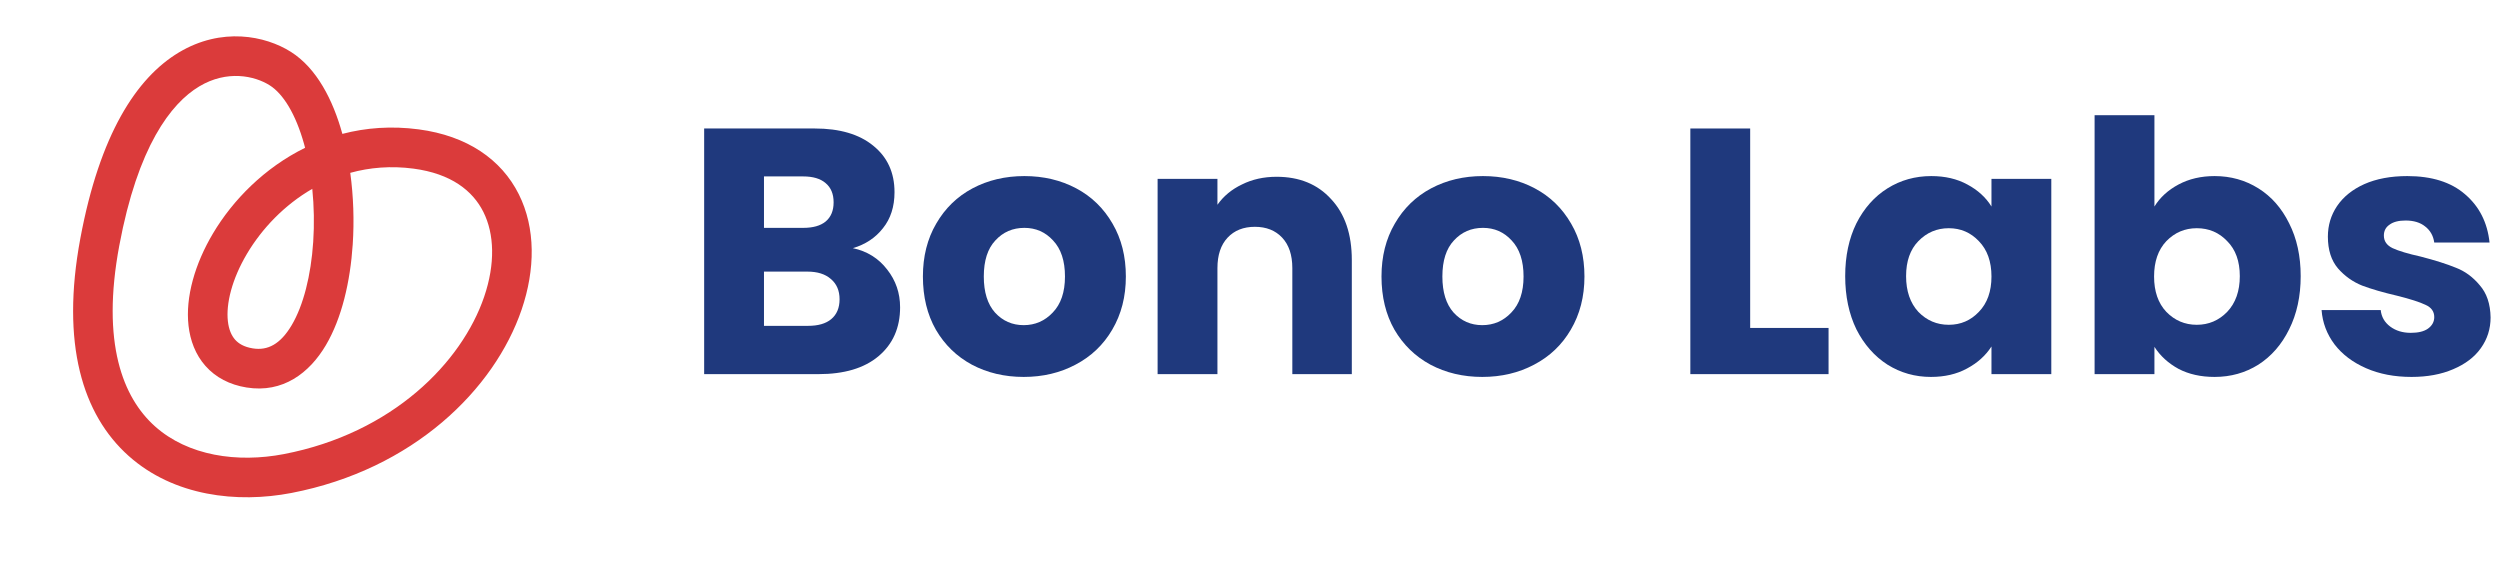 <svg width="204" height="48" viewBox="0 0 204 48" fill="none" xmlns="http://www.w3.org/2000/svg">
<path fill-rule="evenodd" clip-rule="evenodd" d="M16.255 7.053C13.948 8.436 11.24 11.956 9.732 20.048C8.25 27.999 10.029 32.449 12.647 34.789C15.335 37.193 19.36 37.788 23.17 37.053C32.043 35.341 37.683 29.567 39.508 24.215C40.422 21.533 40.343 19.091 39.444 17.296C38.576 15.564 36.815 14.168 33.747 13.761C31.902 13.516 30.169 13.665 28.581 14.104C28.844 16.021 28.91 18.025 28.782 19.951C28.582 22.969 27.894 25.964 26.587 28.174C25.251 30.433 23.083 32.101 20.111 31.618C18.745 31.397 17.6 30.803 16.766 29.861C15.943 28.932 15.52 27.775 15.384 26.58C15.116 24.232 15.918 21.51 17.374 19.058C18.996 16.326 21.58 13.689 24.895 12.06C24.869 11.957 24.841 11.855 24.813 11.753C24.128 9.295 23.104 7.655 22.008 6.962C20.778 6.185 18.529 5.69 16.255 7.053ZM27.937 10.925C27.933 10.912 27.93 10.899 27.926 10.886C27.17 8.171 25.854 5.571 23.735 4.231C21.65 2.912 18.081 2.19 14.593 4.281C11.138 6.353 8.139 10.959 6.555 19.456C4.954 28.048 6.729 33.834 10.493 37.199C14.186 40.5 19.369 41.077 23.782 40.226C33.726 38.308 40.345 31.772 42.567 25.258C43.675 22.006 43.724 18.625 42.333 15.848C40.911 13.008 38.122 11.081 34.172 10.557C31.939 10.26 29.85 10.425 27.937 10.925ZM25.482 15.409C23.195 16.732 21.369 18.659 20.153 20.708C18.92 22.785 18.433 24.794 18.595 26.214C18.673 26.903 18.895 27.39 19.185 27.718C19.464 28.033 19.902 28.311 20.629 28.428C21.842 28.625 22.883 28.088 23.805 26.529C24.756 24.921 25.375 22.487 25.558 19.737C25.653 18.304 25.626 16.831 25.482 15.409Z" fill="#DB3B3B"/>
<path d="M69.594 20.25C70.755 20.497 71.688 21.078 72.392 21.992C73.096 22.886 73.448 23.914 73.448 25.075C73.448 26.75 72.858 28.083 71.678 29.073C70.517 30.044 68.889 30.529 66.796 30.529H57.459V10.485H66.481C68.518 10.485 70.108 10.951 71.25 11.884C72.411 12.816 72.992 14.082 72.992 15.681C72.992 16.862 72.677 17.842 72.049 18.622C71.44 19.403 70.622 19.945 69.594 20.25ZM62.341 18.594H65.539C66.339 18.594 66.948 18.422 67.367 18.08C67.804 17.718 68.023 17.195 68.023 16.509C68.023 15.824 67.804 15.301 67.367 14.939C66.948 14.577 66.339 14.396 65.539 14.396H62.341V18.594ZM65.939 26.589C66.757 26.589 67.386 26.408 67.823 26.046C68.28 25.666 68.509 25.123 68.509 24.419C68.509 23.714 68.271 23.162 67.795 22.763C67.338 22.363 66.7 22.163 65.882 22.163H62.341V26.589H65.939Z" fill="#1F397D"/>
<path d="M83.533 30.757C81.972 30.757 80.563 30.424 79.307 29.758C78.07 29.092 77.089 28.14 76.366 26.903C75.662 25.666 75.309 24.219 75.309 22.563C75.309 20.926 75.671 19.488 76.394 18.251C77.118 16.995 78.108 16.034 79.364 15.367C80.62 14.701 82.029 14.368 83.59 14.368C85.151 14.368 86.559 14.701 87.816 15.367C89.072 16.034 90.062 16.995 90.785 18.251C91.509 19.488 91.87 20.926 91.87 22.563C91.87 24.2 91.499 25.646 90.757 26.903C90.033 28.14 89.034 29.092 87.759 29.758C86.502 30.424 85.094 30.757 83.533 30.757ZM83.533 26.532C84.466 26.532 85.255 26.189 85.903 25.504C86.569 24.818 86.902 23.838 86.902 22.563C86.902 21.287 86.579 20.307 85.931 19.622C85.303 18.936 84.523 18.594 83.59 18.594C82.638 18.594 81.848 18.936 81.22 19.622C80.592 20.288 80.278 21.268 80.278 22.563C80.278 23.838 80.582 24.818 81.192 25.504C81.82 26.189 82.6 26.532 83.533 26.532Z" fill="#1F397D"/>
<path d="M104.169 14.425C106.034 14.425 107.519 15.034 108.623 16.252C109.746 17.452 110.308 19.108 110.308 21.221V30.529H105.454V21.877C105.454 20.811 105.178 19.983 104.626 19.393C104.074 18.803 103.331 18.508 102.398 18.508C101.466 18.508 100.723 18.803 100.171 19.393C99.619 19.983 99.343 20.811 99.343 21.877V30.529H94.461V14.596H99.343V16.709C99.838 16.005 100.504 15.453 101.342 15.053C102.18 14.634 103.122 14.425 104.169 14.425Z" fill="#1F397D"/>
<path d="M120.953 30.757C119.392 30.757 117.984 30.424 116.727 29.758C115.49 29.092 114.51 28.14 113.786 26.903C113.082 25.666 112.73 24.219 112.73 22.563C112.73 20.926 113.091 19.488 113.815 18.251C114.538 16.995 115.528 16.034 116.784 15.367C118.041 14.701 119.449 14.368 121.01 14.368C122.571 14.368 123.98 14.701 125.236 15.367C126.492 16.034 127.482 16.995 128.206 18.251C128.929 19.488 129.291 20.926 129.291 22.563C129.291 24.2 128.919 25.646 128.177 26.903C127.454 28.14 126.454 29.092 125.179 29.758C123.923 30.424 122.514 30.757 120.953 30.757ZM120.953 26.532C121.886 26.532 122.676 26.189 123.323 25.504C123.989 24.818 124.322 23.838 124.322 22.563C124.322 21.287 123.999 20.307 123.352 19.622C122.723 18.936 121.943 18.594 121.01 18.594C120.058 18.594 119.268 18.936 118.64 19.622C118.012 20.288 117.698 21.268 117.698 22.563C117.698 23.838 118.003 24.818 118.612 25.504C119.24 26.189 120.02 26.532 120.953 26.532Z" fill="#1F397D"/>
<path d="M142.814 26.76H149.21V30.529H137.932V10.485H142.814V26.76Z" fill="#1F397D"/>
<path d="M150.568 22.534C150.568 20.897 150.873 19.46 151.482 18.223C152.11 16.985 152.957 16.034 154.023 15.367C155.089 14.701 156.279 14.368 157.592 14.368C158.716 14.368 159.696 14.596 160.533 15.053C161.39 15.51 162.047 16.11 162.504 16.852V14.596H167.386V30.529H162.504V28.273C162.028 29.016 161.361 29.615 160.505 30.072C159.667 30.529 158.687 30.757 157.564 30.757C156.269 30.757 155.089 30.424 154.023 29.758C152.957 29.073 152.11 28.111 151.482 26.874C150.873 25.618 150.568 24.171 150.568 22.534ZM162.504 22.563C162.504 21.344 162.161 20.383 161.476 19.679C160.809 18.974 159.991 18.622 159.02 18.622C158.049 18.622 157.221 18.974 156.536 19.679C155.87 20.364 155.537 21.316 155.537 22.534C155.537 23.752 155.87 24.723 156.536 25.447C157.221 26.151 158.049 26.503 159.02 26.503C159.991 26.503 160.809 26.151 161.476 25.447C162.161 24.742 162.504 23.781 162.504 22.563Z" fill="#1F397D"/>
<path d="M175.801 16.852C176.258 16.11 176.915 15.51 177.771 15.053C178.628 14.596 179.608 14.368 180.712 14.368C182.026 14.368 183.215 14.701 184.281 15.367C185.347 16.034 186.185 16.985 186.794 18.223C187.422 19.46 187.736 20.897 187.736 22.534C187.736 24.171 187.422 25.618 186.794 26.874C186.185 28.111 185.347 29.073 184.281 29.758C183.215 30.424 182.026 30.757 180.712 30.757C179.589 30.757 178.609 30.538 177.771 30.101C176.934 29.644 176.277 29.044 175.801 28.302V30.529H170.919V9.4H175.801V16.852ZM182.768 22.534C182.768 21.316 182.425 20.364 181.74 19.679C181.074 18.974 180.246 18.622 179.256 18.622C178.285 18.622 177.457 18.974 176.772 19.679C176.106 20.383 175.773 21.344 175.773 22.563C175.773 23.781 176.106 24.742 176.772 25.447C177.457 26.151 178.285 26.503 179.256 26.503C180.227 26.503 181.055 26.151 181.74 25.447C182.425 24.723 182.768 23.752 182.768 22.534Z" fill="#1F397D"/>
<path d="M196.779 30.757C195.39 30.757 194.153 30.52 193.068 30.044C191.983 29.568 191.126 28.921 190.498 28.102C189.87 27.264 189.517 26.332 189.441 25.304H194.267C194.324 25.856 194.581 26.303 195.038 26.646C195.495 26.988 196.056 27.16 196.722 27.16C197.331 27.16 197.798 27.046 198.121 26.817C198.464 26.57 198.635 26.256 198.635 25.875C198.635 25.418 198.397 25.085 197.922 24.875C197.446 24.647 196.675 24.4 195.609 24.133C194.467 23.867 193.515 23.591 192.753 23.305C191.992 23 191.335 22.534 190.783 21.906C190.231 21.259 189.955 20.393 189.955 19.308C189.955 18.394 190.203 17.566 190.698 16.823C191.212 16.062 191.954 15.463 192.925 15.025C193.915 14.587 195.085 14.368 196.437 14.368C198.436 14.368 200.006 14.863 201.148 15.853C202.309 16.843 202.975 18.156 203.147 19.793H198.635C198.559 19.241 198.312 18.803 197.893 18.48C197.493 18.156 196.96 17.994 196.294 17.994C195.723 17.994 195.285 18.108 194.981 18.337C194.676 18.546 194.524 18.841 194.524 19.222C194.524 19.679 194.762 20.021 195.238 20.25C195.733 20.478 196.494 20.707 197.522 20.935C198.702 21.24 199.663 21.544 200.406 21.849C201.148 22.134 201.795 22.61 202.347 23.276C202.918 23.924 203.213 24.799 203.232 25.903C203.232 26.836 202.966 27.674 202.433 28.416C201.919 29.139 201.167 29.71 200.177 30.129C199.206 30.548 198.074 30.757 196.779 30.757Z" fill="#1F397D"/>
</svg>
